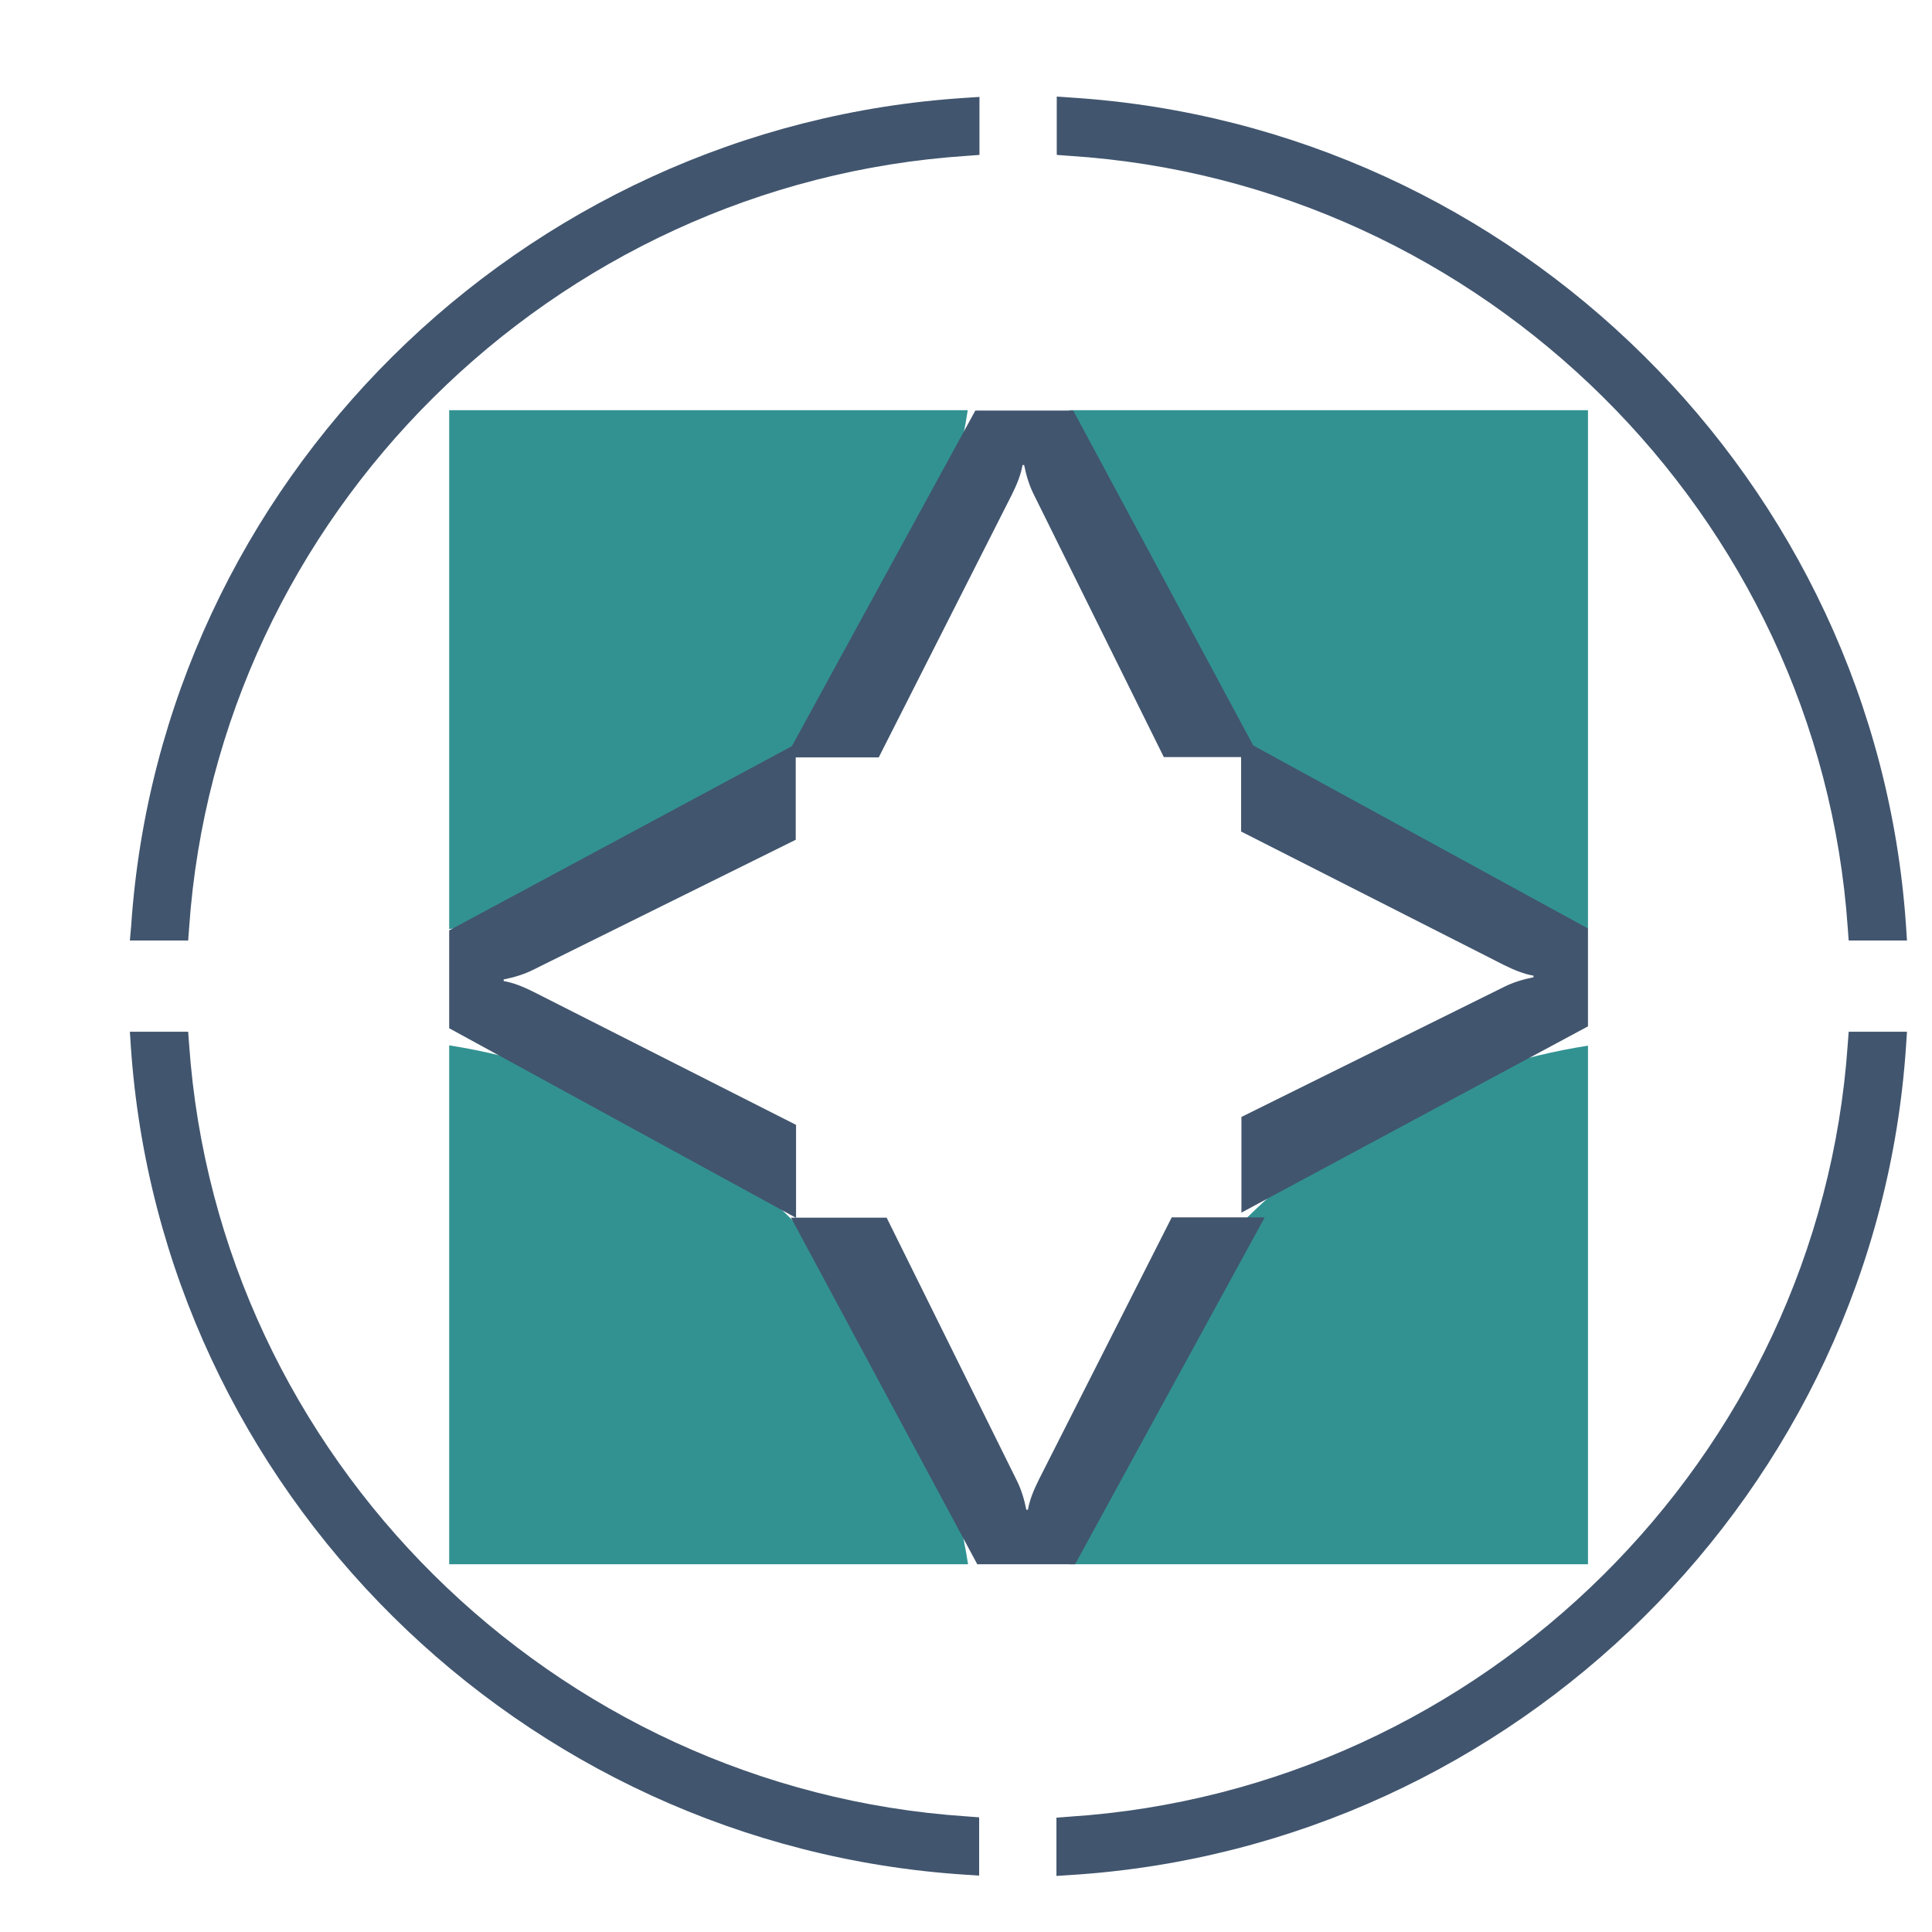 <?xml version="1.0" encoding="utf-8"?>
<!-- Generator: Adobe Illustrator 25.0.0, SVG Export Plug-In . SVG Version: 6.00 Build 0)  -->
<svg version="1.1" id="图层_1" xmlns="http://www.w3.org/2000/svg" xmlns:xlink="http://www.w3.org/1999/xlink" x="0px" y="0px"
	 viewBox="0 0 60.99 60.99" style="enable-background:new 0 0 60.99 60.99;" xml:space="preserve">
<style type="text/css">
	.st0{fill-rule:evenodd;clip-rule:evenodd;fill:#329292;}
	.st1{fill:#41556E;}
</style>
<g>
	<g>
		<g>
			<path class="st0" d="M33.75,12.95c1.31,8.42,7.96,15.07,16.38,16.38V12.95H33.75L33.75,12.95z"/>
			<path class="st0" d="M14.18,33v16.38h16.38C29.24,40.97,22.59,34.32,14.18,33z"/>
			<path class="st0" d="M14.18,29.33c8.42-1.31,15.07-7.96,16.37-16.38H14.18V29.33L14.18,29.33z"/>
			<path class="st0" d="M33.75,49.38h16.38V33.01C41.71,34.32,35.06,40.97,33.75,49.38z"/>
		</g>
		<g>
			<path class="st1" d="M5.97,32.97l-0.03-0.4h-0.4H4.1l0.03,0.46c0.95,14.02,12.31,25.24,26.33,26.15l0.45,0.03v-1.84l-0.4-0.03
				C17.47,56.47,6.88,46,5.97,32.97z"/>
			<path class="st1" d="M58.33,32.97c-0.9,13.04-11.52,23.53-24.58,24.38l-0.4,0.03v0.4v1.44l0.46-0.03
				c14.04-0.89,25.42-12.13,26.36-26.16l0.03-0.46h-1.84L58.33,32.97z"/>
			<path class="st1" d="M5.94,29.69l0.03-0.4c0.9-13.03,11.5-23.51,24.55-24.37l0.4-0.03V3.06l-0.46,0.03
				C16.45,3.99,5.08,15.22,4.14,29.24L4.1,29.69h0.46H5.94z"/>
			<path class="st1" d="M58.33,29.29l0.03,0.4h0.4h1.44l-0.03-0.46C59.22,15.21,47.84,3.97,33.81,3.08l-0.45-0.03v1.84l0.4,0.03
				C46.81,5.76,57.43,16.25,58.33,29.29z"/>
		</g>
	</g>
</g>
<g>
	<path class="st1" d="M39.92,38.44l-5.98,10.94h-3.09l-5.88-10.94h3.02l4.11,8.3c0.13,0.26,0.23,0.57,0.3,0.92h0.05
		c0.05-0.29,0.17-0.6,0.34-0.94l4.2-8.29H39.92z"/>
</g>
<g>
	<path class="st1" d="M24.81,23.9l5.98-10.94h3.09l5.88,10.94h-3.02l-4.11-8.3c-0.13-0.26-0.23-0.57-0.3-0.92h-0.05
		c-0.05,0.29-0.17,0.6-0.34,0.94l-4.2,8.29H24.81z"/>
</g>
<g>
	<path class="st1" d="M39.19,23.33l10.94,5.98v3.09l-10.94,5.88v-3.02l8.3-4.11c0.26-0.13,0.57-0.23,0.92-0.3V30.8
		c-0.29-0.05-0.6-0.17-0.94-0.34l-8.29-4.21V23.33z"/>
</g>
<g>
	<path class="st1" d="M25.12,38.44l-10.94-5.98v-3.09l10.94-5.88v3.02l-8.3,4.11c-0.26,0.13-0.57,0.23-0.92,0.3v0.05
		c0.29,0.05,0.6,0.17,0.94,0.34l8.29,4.2V38.44z"/>
</g>
<g>
</g>
</svg>
